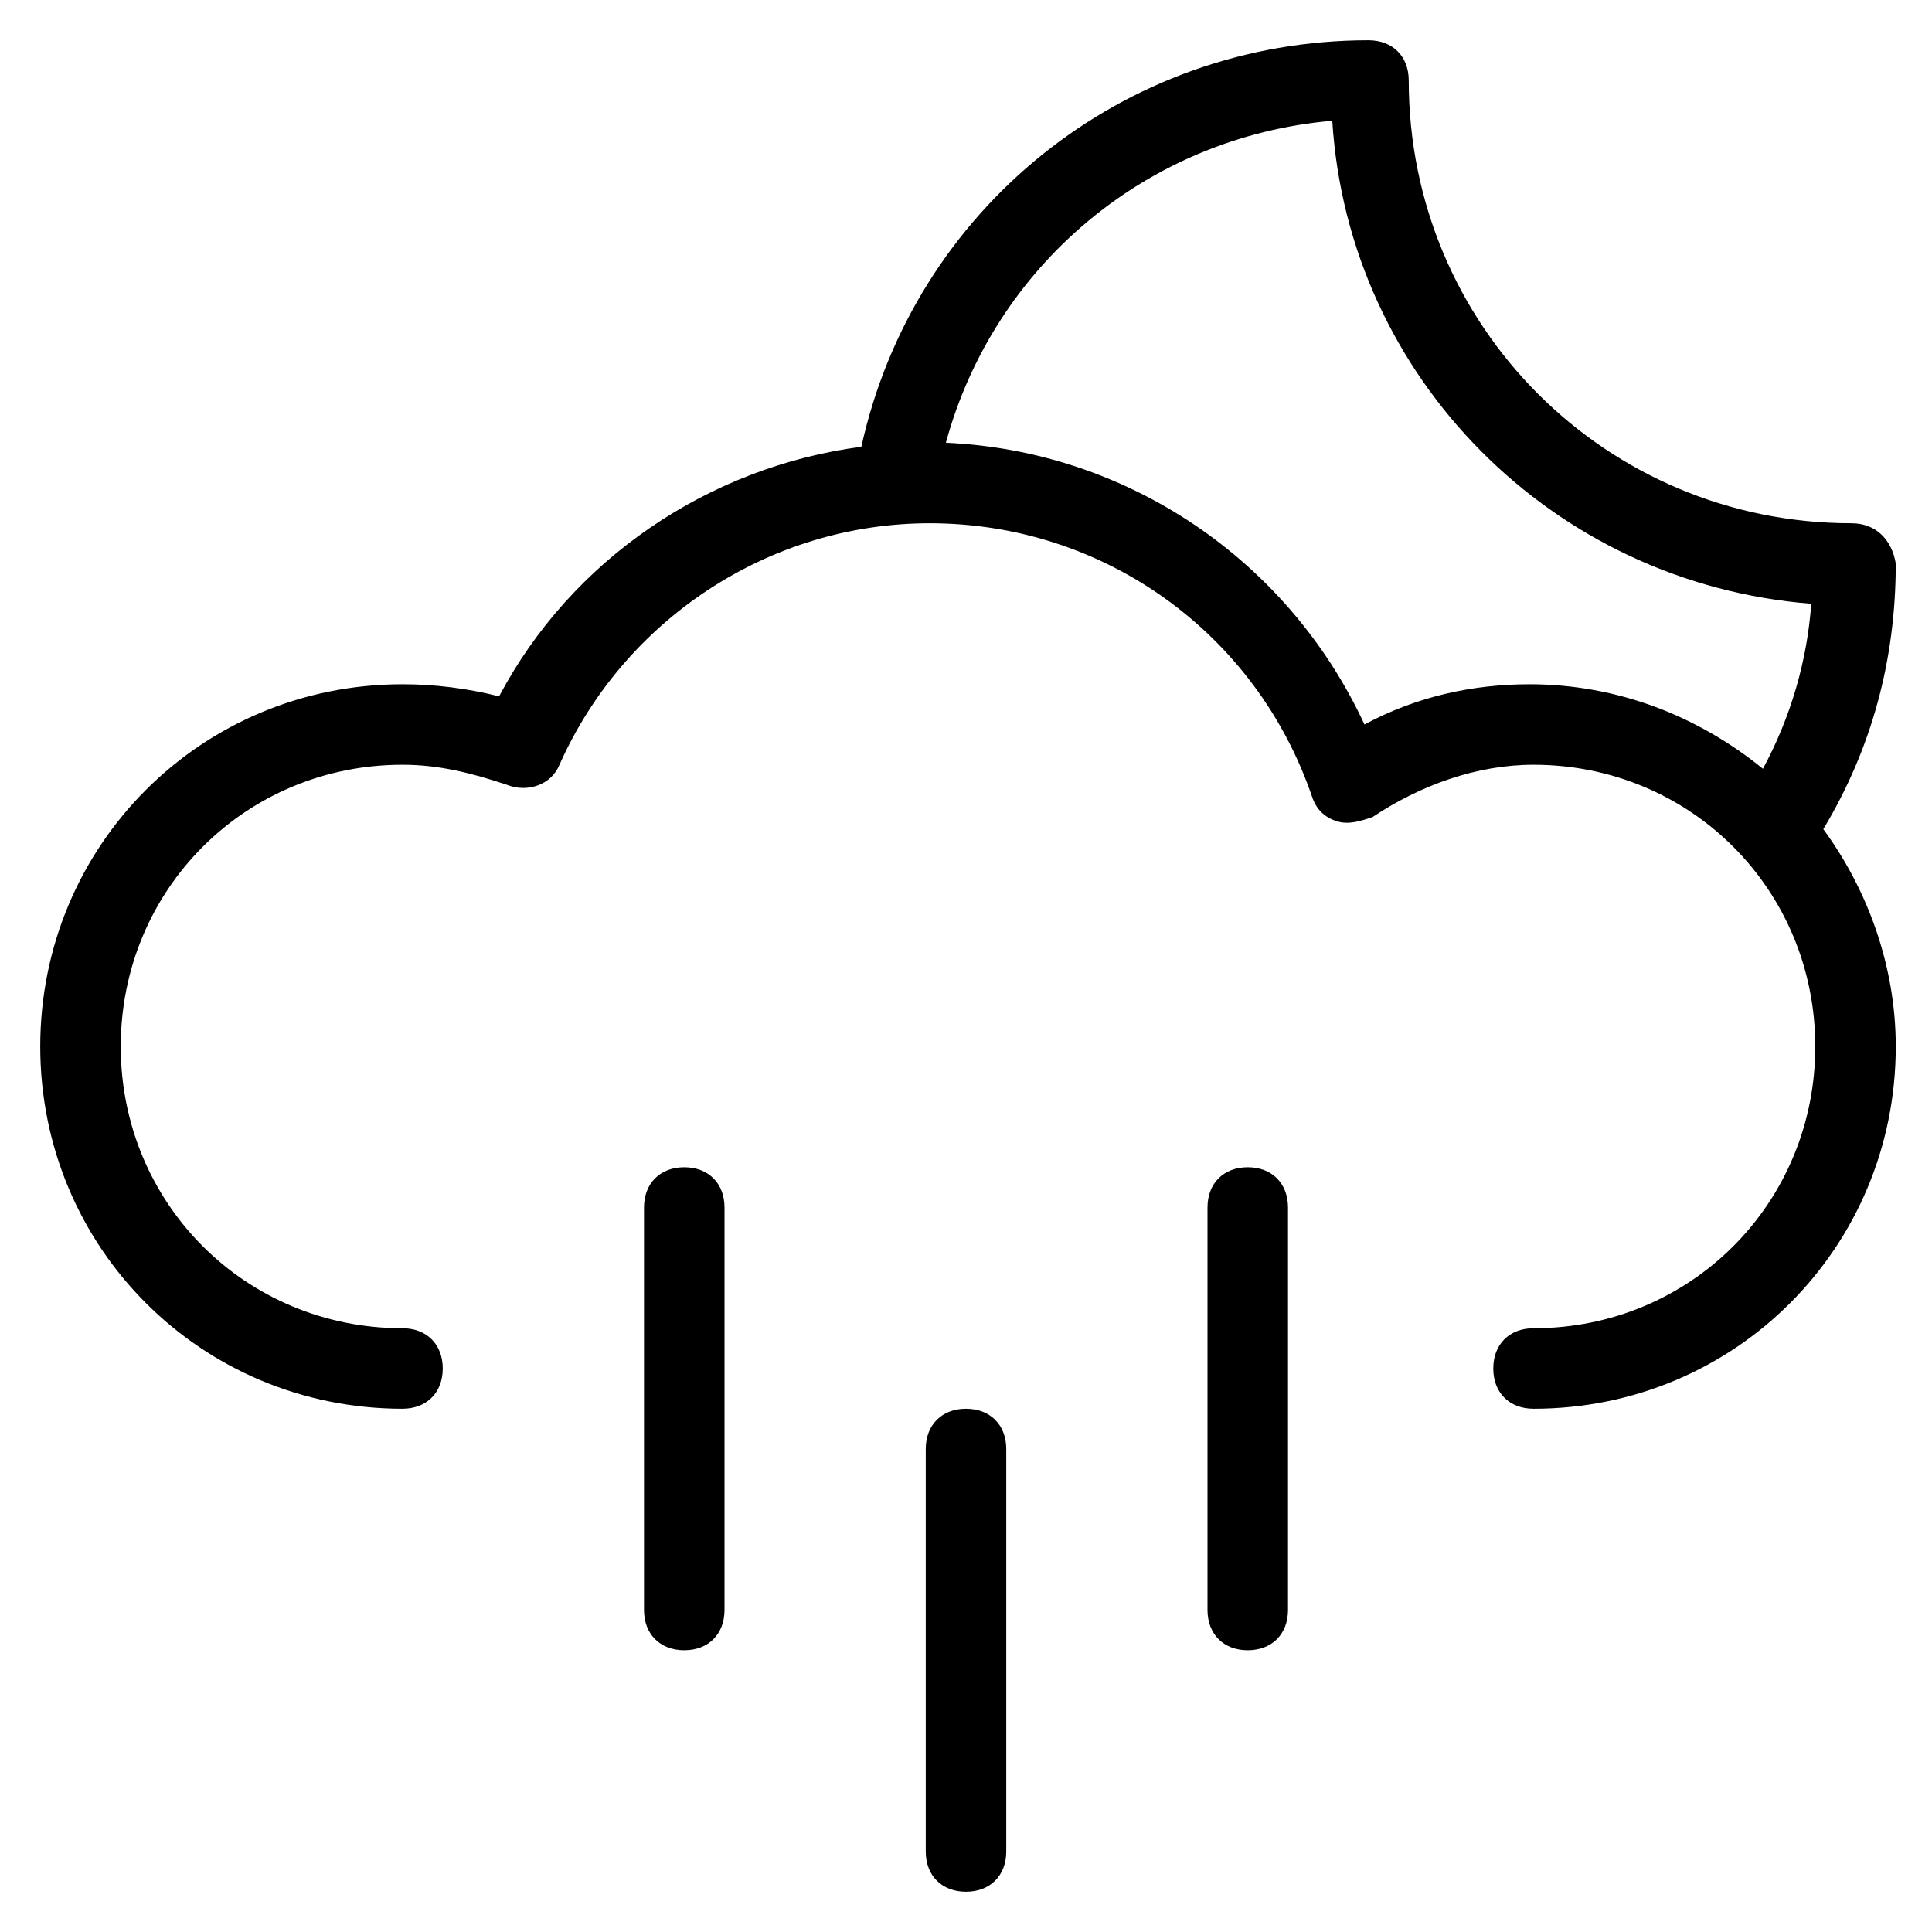 <?xml version="1.0" encoding="utf-8"?>
<!-- Generator: Adobe Illustrator 19.1.0, SVG Export Plug-In . SVG Version: 6.00 Build 0)  -->
<!DOCTYPE svg PUBLIC "-//W3C//DTD SVG 1.1//EN" "http://www.w3.org/Graphics/SVG/1.1/DTD/svg11.dtd">
<svg version="1.1" id="Layer_2" xmlns="http://www.w3.org/2000/svg" xmlns:xlink="http://www.w3.org/1999/xlink" x="0px" y="0px"
	 width="48px" height="48px" viewBox="0 0 48 48" enable-background="new 0 0 48 48" xml:space="preserve">
<path d="M46,13c-6.1,0-11-4.9-11-11c0-0.6-0.4-1-1-1c-6.1,0-11.3,4.2-12.6,10.1c-3.8,0.5-7.2,2.8-9,6.2C11.6,17.1,10.8,17,10,17
	c-5,0-9,4-9,9s4,9,9,9c0.6,0,1-0.4,1-1s-0.4-1-1-1c-3.9,0-7-3.1-7-7s3.1-7,7-7c0.9,0,1.7,0.2,2.6,0.5c0.5,0.2,1.1,0,1.3-0.5
	c1.6-3.6,5.2-6,9.2-6c4.3,0,8.1,2.7,9.5,6.8c0.1,0.3,0.3,0.5,0.6,0.6c0.3,0.1,0.6,0,0.9-0.1c1.2-0.8,2.6-1.3,4-1.3c3.9,0,7,3.1,7,7
	s-3.1,7-7,7c-0.6,0-1,0.4-1,1s0.4,1,1,1c5,0,9-4,9-9c0-2-0.7-3.9-1.8-5.4c1.2-2,1.8-4.2,1.8-6.6C47,13.4,46.6,13,46,13z M38,17
	c-1.4,0-2.8,0.3-4.1,1c-1.9-4.1-5.9-6.8-10.4-7c1.2-4.4,5-7.6,9.6-8C33.5,9.4,38.6,14.5,45,15c-0.1,1.4-0.5,2.8-1.2,4.1
	C42.2,17.8,40.2,17,38,17z"/>
<path d="M24,35c-0.6,0-1,0.4-1,1v10c0,0.6,0.4,1,1,1s1-0.4,1-1V36C25,35.4,24.6,35,24,35z"/>
<path d="M17,29c-0.6,0-1,0.4-1,1v10c0,0.6,0.4,1,1,1s1-0.4,1-1V30C18,29.4,17.6,29,17,29z"/>
<path d="M31,29c-0.6,0-1,0.4-1,1v10c0,0.6,0.4,1,1,1s1-0.4,1-1V30C32,29.4,31.6,29,31,29z"/>
</svg>
